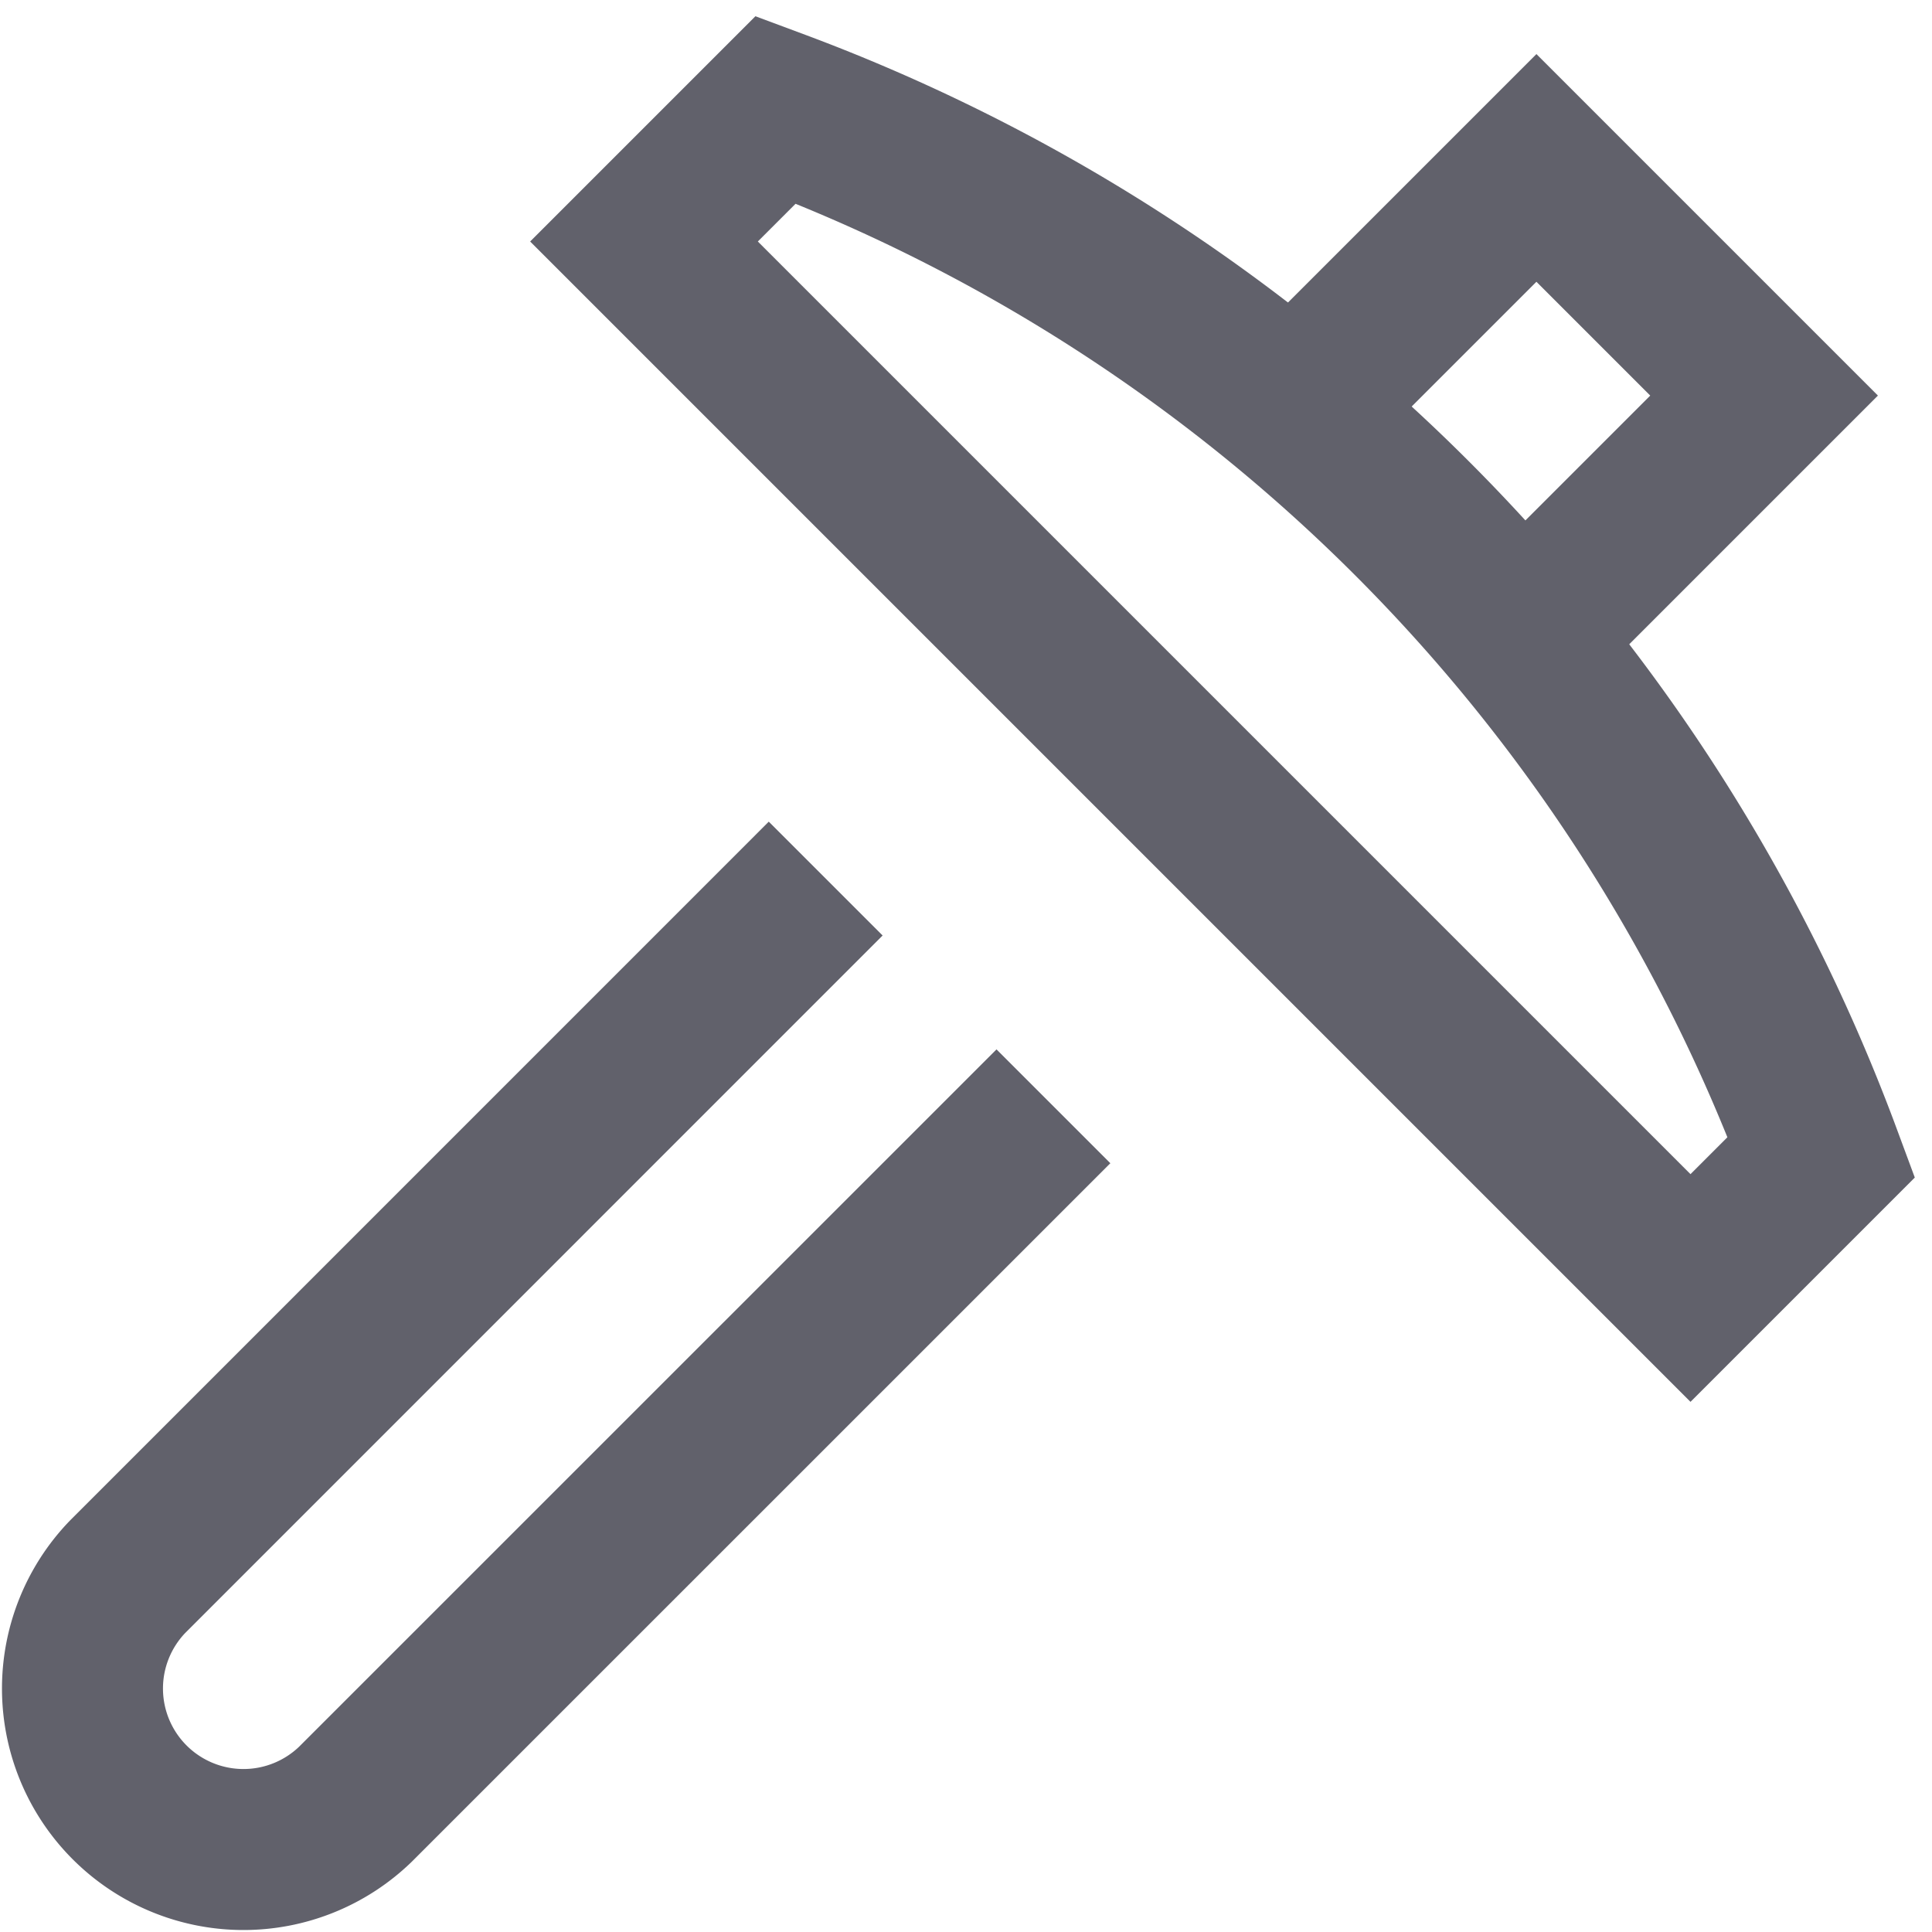 <svg xmlns="http://www.w3.org/2000/svg" height="24" width="24" viewBox="0 0 24 24"><polyline data-cap="butt" points="18.899 7.929 21.914 4.914 19.086 2.086 16.073 5.099" fill="none" stroke="#61616b" stroke-width="2"></polyline><path data-color="color-2" d="M21,16,8,3,9.637,1.363A22.052,22.052,0,0,1,22.626,14.374Z" fill="none" stroke="#61616b" stroke-width="2"></path><path d="M10.257,10.914,1.586,19.586a2,2,0,0,0,2.828,2.828l8.672-8.671" fill="none" stroke="#61616b" stroke-width="2"></path></svg>
